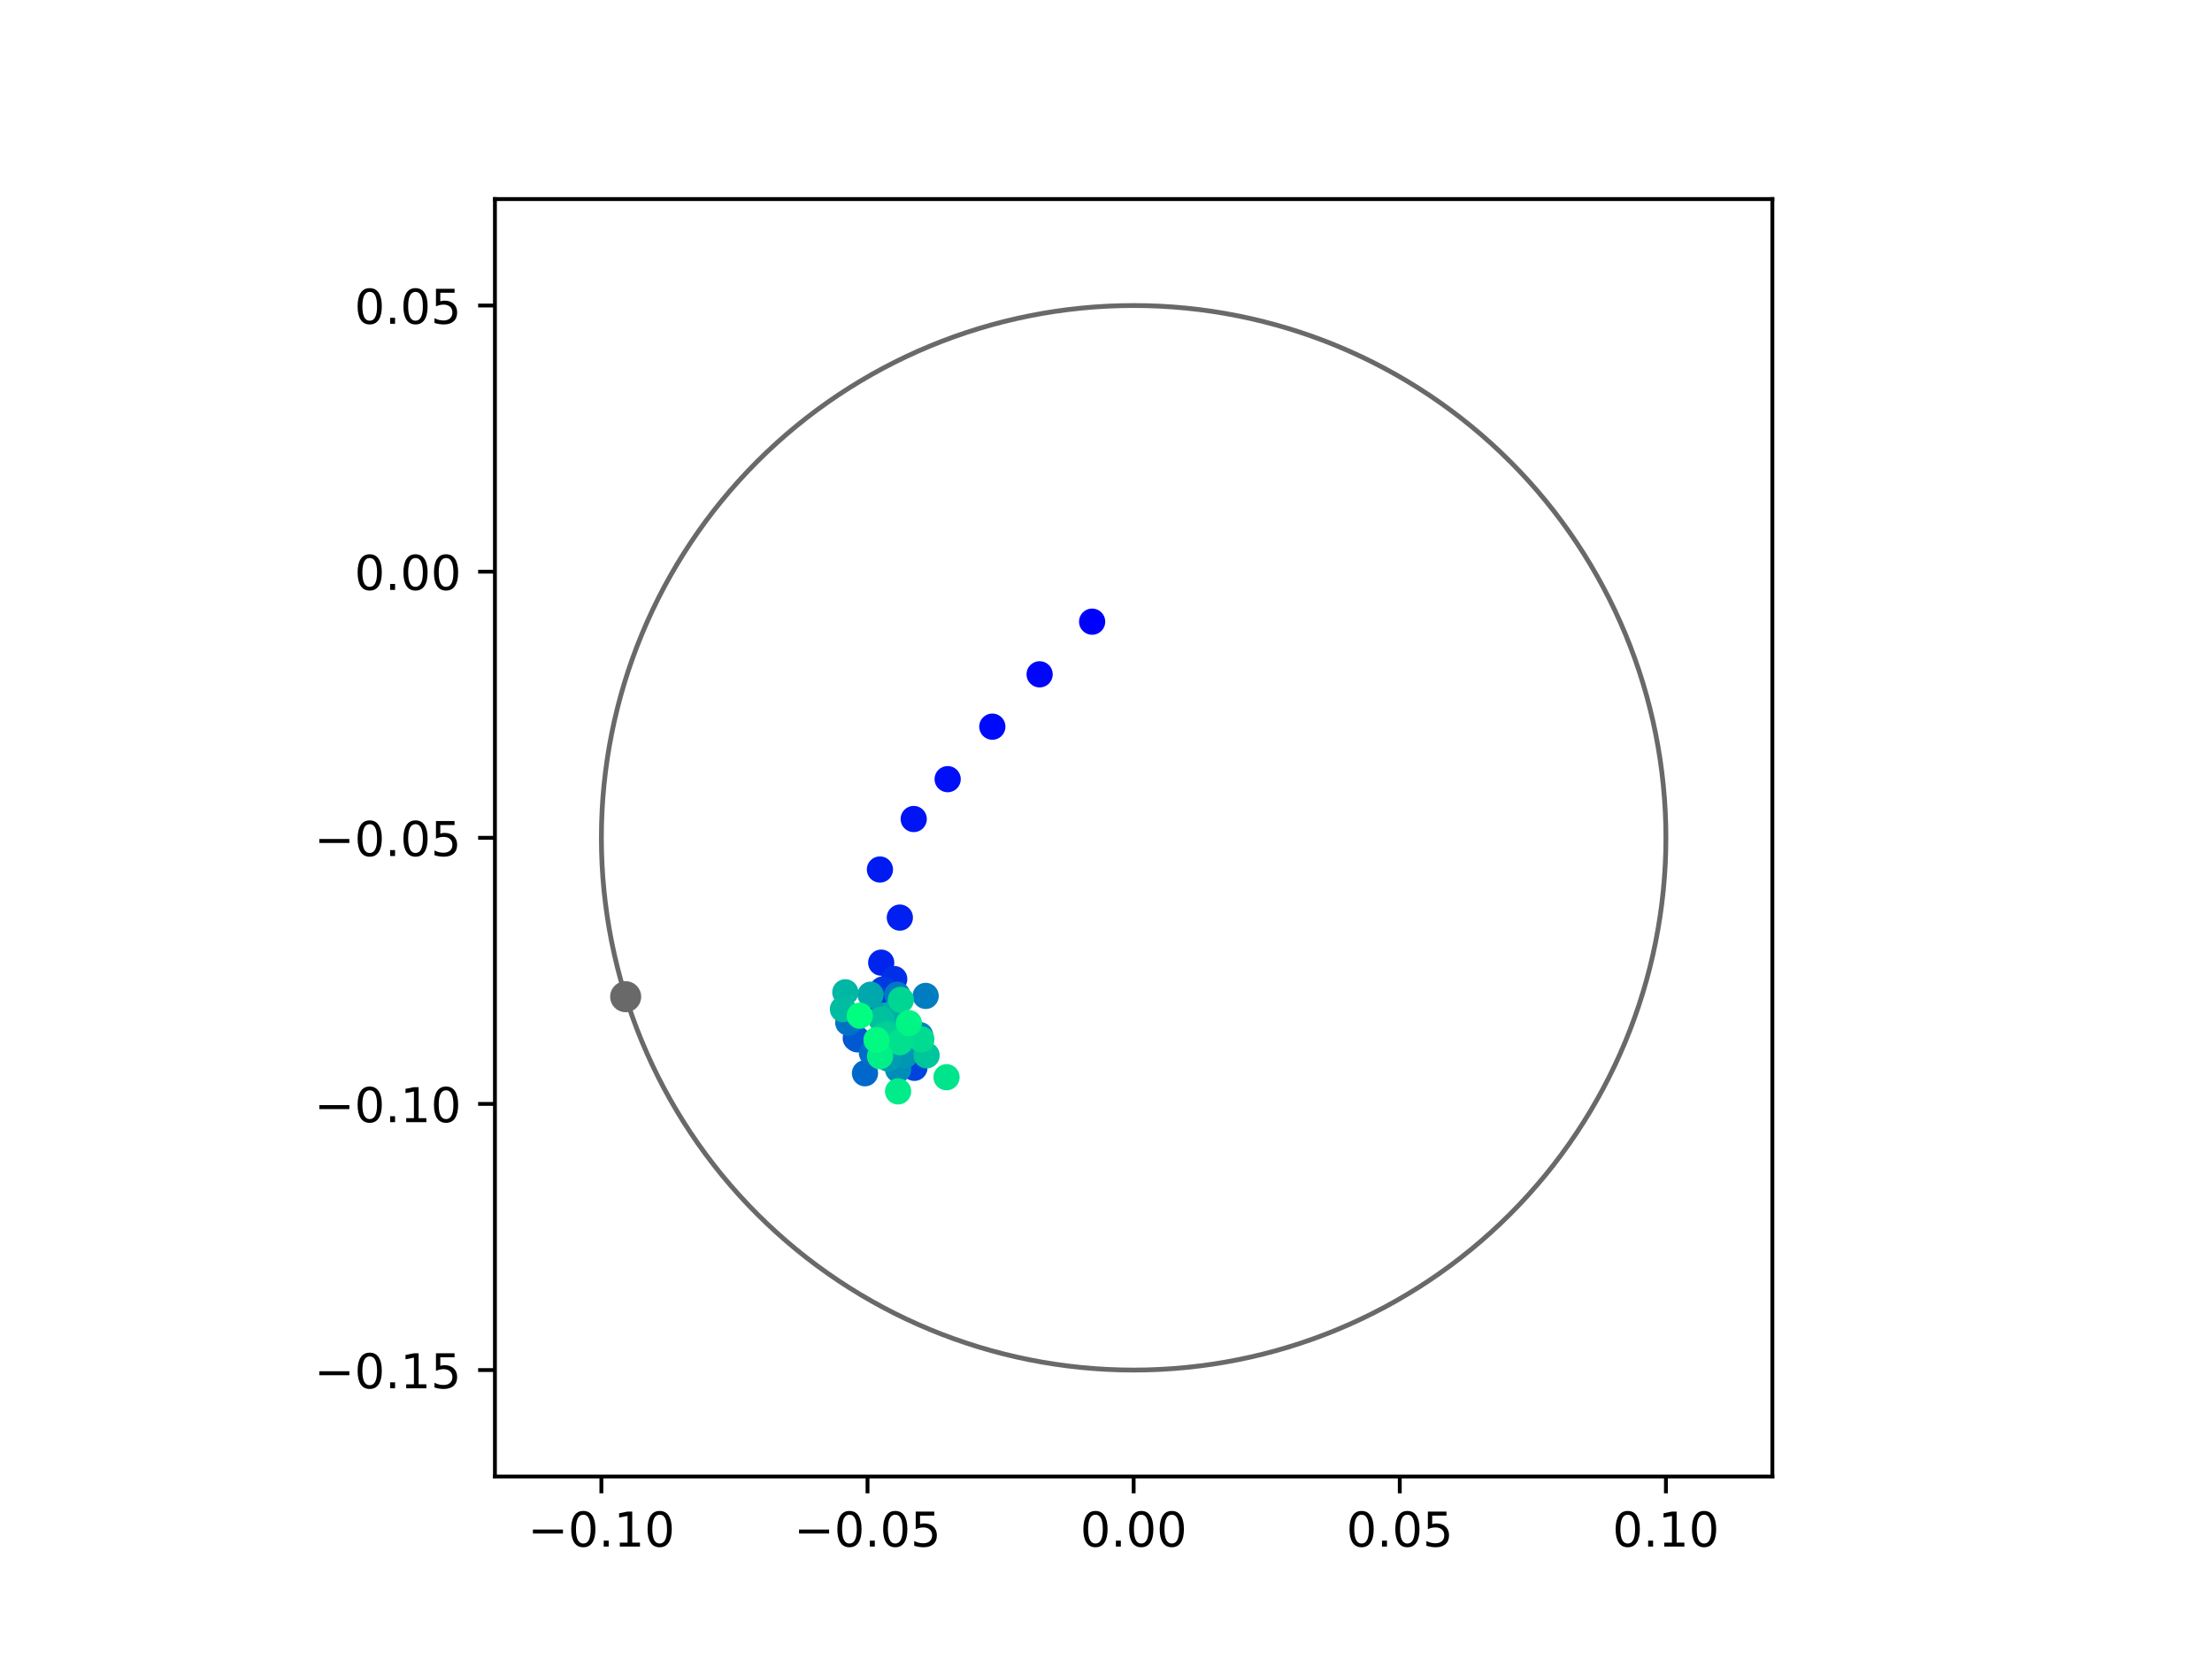 <?xml version="1.0" encoding="utf-8" standalone="no"?>
<!DOCTYPE svg PUBLIC "-//W3C//DTD SVG 1.1//EN"
  "http://www.w3.org/Graphics/SVG/1.1/DTD/svg11.dtd">
<!-- Created with matplotlib (https://matplotlib.org/) -->
<svg height="345.6pt" version="1.1" viewBox="0 0 460.8 345.6" width="460.8pt" xmlns="http://www.w3.org/2000/svg" xmlns:xlink="http://www.w3.org/1999/xlink">
 <defs>
  <style type="text/css">
*{stroke-linecap:butt;stroke-linejoin:round;}
  </style>
 </defs>
 <g id="figure_1">
  <g id="patch_1">
   <path d="M 0 345.6 
L 460.8 345.6 
L 460.8 0 
L 0 0 
z
" style="fill:#ffffff;"/>
  </g>
  <g id="axes_1">
   <g id="patch_2">
    <path d="M 103.104 307.584 
L 369.216 307.584 
L 369.216 41.472 
L 103.104 41.472 
z
" style="fill:#ffffff;"/>
   </g>
   <g id="PathCollection_1">
    <defs>
     <path d="M 0 2.236 
C 0.593 2.236 1.162 2 1.581 1.581 
C 2 1.162 2.236 0.593 2.236 0 
C 2.236 -0.593 2 -1.162 1.581 -1.581 
C 1.162 -2 0.593 -2.236 0 -2.236 
C -0.593 -2.236 -1.162 -2 -1.581 -1.581 
C -2 -1.162 -2.236 -0.593 -2.236 0 
C -2.236 0.593 -2 1.162 -1.581 1.581 
C -1.162 2 -0.593 2.236 0 2.236 
z
" id="C0_0_e9a7881353"/>
    </defs>
    <g clip-path="url(#p03b94f9326)">
     <use style="fill:#0000ff;stroke:#0000ff;" x="227.511" xlink:href="#C0_0_e9a7881353" y="129.504"/>
    </g>
    <g clip-path="url(#p03b94f9326)">
     <use style="fill:#0005fc;stroke:#0005fc;" x="216.572" xlink:href="#C0_0_e9a7881353" y="140.475"/>
    </g>
    <g clip-path="url(#p03b94f9326)">
     <use style="fill:#000afa;stroke:#000afa;" x="206.72" xlink:href="#C0_0_e9a7881353" y="151.378"/>
    </g>
    <g clip-path="url(#p03b94f9326)">
     <use style="fill:#000ff8;stroke:#000ff8;" x="197.415" xlink:href="#C0_0_e9a7881353" y="162.313"/>
    </g>
    <g clip-path="url(#p03b94f9326)">
     <use style="fill:#0014f5;stroke:#0014f5;" x="190.346" xlink:href="#C0_0_e9a7881353" y="170.617"/>
    </g>
    <g clip-path="url(#p03b94f9326)">
     <use style="fill:#001af2;stroke:#001af2;" x="183.306" xlink:href="#C0_0_e9a7881353" y="181.137"/>
    </g>
    <g clip-path="url(#p03b94f9326)">
     <use style="fill:#001ff0;stroke:#001ff0;" x="187.453" xlink:href="#C0_0_e9a7881353" y="191.152"/>
    </g>
    <g clip-path="url(#p03b94f9326)">
     <use style="fill:#0024ed;stroke:#0024ed;" x="183.571" xlink:href="#C0_0_e9a7881353" y="200.54"/>
    </g>
    <g clip-path="url(#p03b94f9326)">
     <use style="fill:#0029eb;stroke:#0029eb;" x="185.083" xlink:href="#C0_0_e9a7881353" y="208.849"/>
    </g>
    <g clip-path="url(#p03b94f9326)">
     <use style="fill:#002fe8;stroke:#002fe8;" x="186.284" xlink:href="#C0_0_e9a7881353" y="203.956"/>
    </g>
    <g clip-path="url(#p03b94f9326)">
     <use style="fill:#0034e5;stroke:#0034e5;" x="183.052" xlink:href="#C0_0_e9a7881353" y="209.125"/>
    </g>
    <g clip-path="url(#p03b94f9326)">
     <use style="fill:#0039e2;stroke:#0039e2;" x="183.9" xlink:href="#C0_0_e9a7881353" y="206.134"/>
    </g>
    <g clip-path="url(#p03b94f9326)">
     <use style="fill:#003ee0;stroke:#003ee0;" x="185.052" xlink:href="#C0_0_e9a7881353" y="214.176"/>
    </g>
    <g clip-path="url(#p03b94f9326)">
     <use style="fill:#0043de;stroke:#0043de;" x="190.489" xlink:href="#C0_0_e9a7881353" y="222.445"/>
    </g>
    <g clip-path="url(#p03b94f9326)">
     <use style="fill:#0049db;stroke:#0049db;" x="183.324" xlink:href="#C0_0_e9a7881353" y="218.399"/>
    </g>
    <g clip-path="url(#p03b94f9326)">
     <use style="fill:#004ed8;stroke:#004ed8;" x="178.276" xlink:href="#C0_0_e9a7881353" y="216.276"/>
    </g>
    <g clip-path="url(#p03b94f9326)">
     <use style="fill:#0053d6;stroke:#0053d6;" x="184.935" xlink:href="#C0_0_e9a7881353" y="218.68"/>
    </g>
    <g clip-path="url(#p03b94f9326)">
     <use style="fill:#0058d3;stroke:#0058d3;" x="178.572" xlink:href="#C0_0_e9a7881353" y="216.505"/>
    </g>
    <g clip-path="url(#p03b94f9326)">
     <use style="fill:#005ed0;stroke:#005ed0;" x="187.177" xlink:href="#C0_0_e9a7881353" y="213.433"/>
    </g>
    <g clip-path="url(#p03b94f9326)">
     <use style="fill:#0063ce;stroke:#0063ce;" x="189.352" xlink:href="#C0_0_e9a7881353" y="216.272"/>
    </g>
    <g clip-path="url(#p03b94f9326)">
     <use style="fill:#0068cb;stroke:#0068cb;" x="180.194" xlink:href="#C0_0_e9a7881353" y="223.577"/>
    </g>
    <g clip-path="url(#p03b94f9326)">
     <use style="fill:#006dc8;stroke:#006dc8;" x="181.634" xlink:href="#C0_0_e9a7881353" y="219.338"/>
    </g>
    <g clip-path="url(#p03b94f9326)">
     <use style="fill:#0072c6;stroke:#0072c6;" x="176.714" xlink:href="#C0_0_e9a7881353" y="213.034"/>
    </g>
    <g clip-path="url(#p03b94f9326)">
     <use style="fill:#0078c3;stroke:#0078c3;" x="186.885" xlink:href="#C0_0_e9a7881353" y="207.213"/>
    </g>
    <g clip-path="url(#p03b94f9326)">
     <use style="fill:#007dc0;stroke:#007dc0;" x="192.832" xlink:href="#C0_0_e9a7881353" y="207.467"/>
    </g>
    <g clip-path="url(#p03b94f9326)">
     <use style="fill:#0082be;stroke:#0082be;" x="189.211" xlink:href="#C0_0_e9a7881353" y="216.203"/>
    </g>
    <g clip-path="url(#p03b94f9326)">
     <use style="fill:#0087bc;stroke:#0087bc;" x="191.666" xlink:href="#C0_0_e9a7881353" y="215.641"/>
    </g>
    <g clip-path="url(#p03b94f9326)">
     <use style="fill:#008db8;stroke:#008db8;" x="187.097" xlink:href="#C0_0_e9a7881353" y="222.801"/>
    </g>
    <g clip-path="url(#p03b94f9326)">
     <use style="fill:#0092b6;stroke:#0092b6;" x="186.652" xlink:href="#C0_0_e9a7881353" y="213.138"/>
    </g>
    <g clip-path="url(#p03b94f9326)">
     <use style="fill:#0097b3;stroke:#0097b3;" x="188.478" xlink:href="#C0_0_e9a7881353" y="219.831"/>
    </g>
    <g clip-path="url(#p03b94f9326)">
     <use style="fill:#009cb1;stroke:#009cb1;" x="185" xlink:href="#C0_0_e9a7881353" y="220.516"/>
    </g>
    <g clip-path="url(#p03b94f9326)">
     <use style="fill:#00a1ae;stroke:#00a1ae;" x="183.871" xlink:href="#C0_0_e9a7881353" y="211.558"/>
    </g>
    <g clip-path="url(#p03b94f9326)">
     <use style="fill:#00a7ac;stroke:#00a7ac;" x="181.36" xlink:href="#C0_0_e9a7881353" y="207.211"/>
    </g>
    <g clip-path="url(#p03b94f9326)">
     <use style="fill:#00aca9;stroke:#00aca9;" x="184.685" xlink:href="#C0_0_e9a7881353" y="215.463"/>
    </g>
    <g clip-path="url(#p03b94f9326)">
     <use style="fill:#00b1a6;stroke:#00b1a6;" x="186.027" xlink:href="#C0_0_e9a7881353" y="211.118"/>
    </g>
    <g clip-path="url(#p03b94f9326)">
     <use style="fill:#00b6a4;stroke:#00b6a4;" x="176.093" xlink:href="#C0_0_e9a7881353" y="206.713"/>
    </g>
    <g clip-path="url(#p03b94f9326)">
     <use style="fill:#00bca1;stroke:#00bca1;" x="175.599" xlink:href="#C0_0_e9a7881353" y="210.233"/>
    </g>
    <g clip-path="url(#p03b94f9326)">
     <use style="fill:#00c19e;stroke:#00c19e;" x="183.616" xlink:href="#C0_0_e9a7881353" y="212.402"/>
    </g>
    <g clip-path="url(#p03b94f9326)">
     <use style="fill:#00c69c;stroke:#00c69c;" x="193.029" xlink:href="#C0_0_e9a7881353" y="219.847"/>
    </g>
    <g clip-path="url(#p03b94f9326)">
     <use style="fill:#00cb9a;stroke:#00cb9a;" x="184.871" xlink:href="#C0_0_e9a7881353" y="215.342"/>
    </g>
    <g clip-path="url(#p03b94f9326)">
     <use style="fill:#00d097;stroke:#00d097;" x="184.831" xlink:href="#C0_0_e9a7881353" y="215.798"/>
    </g>
    <g clip-path="url(#p03b94f9326)">
     <use style="fill:#00d694;stroke:#00d694;" x="187.664" xlink:href="#C0_0_e9a7881353" y="208.288"/>
    </g>
    <g clip-path="url(#p03b94f9326)">
     <use style="fill:#00db92;stroke:#00db92;" x="191.939" xlink:href="#C0_0_e9a7881353" y="216.51"/>
    </g>
    <g clip-path="url(#p03b94f9326)">
     <use style="fill:#00e08f;stroke:#00e08f;" x="187.465" xlink:href="#C0_0_e9a7881353" y="217.109"/>
    </g>
    <g clip-path="url(#p03b94f9326)">
     <use style="fill:#00e58c;stroke:#00e58c;" x="197.179" xlink:href="#C0_0_e9a7881353" y="224.405"/>
    </g>
    <g clip-path="url(#p03b94f9326)">
     <use style="fill:#00eb8a;stroke:#00eb8a;" x="187.089" xlink:href="#C0_0_e9a7881353" y="227.354"/>
    </g>
    <g clip-path="url(#p03b94f9326)">
     <use style="fill:#00f087;stroke:#00f087;" x="183.334" xlink:href="#C0_0_e9a7881353" y="220.034"/>
    </g>
    <g clip-path="url(#p03b94f9326)">
     <use style="fill:#00f584;stroke:#00f584;" x="189.331" xlink:href="#C0_0_e9a7881353" y="213.134"/>
    </g>
    <g clip-path="url(#p03b94f9326)">
     <use style="fill:#00fa82;stroke:#00fa82;" x="182.598" xlink:href="#C0_0_e9a7881353" y="216.651"/>
    </g>
    <g clip-path="url(#p03b94f9326)">
     <use style="fill:#00ff80;stroke:#00ff80;" x="179.103" xlink:href="#C0_0_e9a7881353" y="211.593"/>
    </g>
   </g>
   <g id="PathCollection_2">
    <defs>
     <path d="M 0 2.739 
C 0.726 2.739 1.423 2.45 1.936 1.936 
C 2.45 1.423 2.739 0.726 2.739 0 
C 2.739 -0.726 2.45 -1.423 1.936 -1.936 
C 1.423 -2.45 0.726 -2.739 0 -2.739 
C -0.726 -2.739 -1.423 -2.45 -1.936 -1.936 
C -2.45 -1.423 -2.739 -0.726 -2.739 0 
C -2.739 0.726 -2.45 1.423 -1.936 1.936 
C -1.423 2.45 -0.726 2.739 0 2.739 
z
" id="m011b225d15" style="stroke:#696969;"/>
    </defs>
    <g clip-path="url(#p03b94f9326)">
     <use style="fill:#696969;stroke:#696969;" x="130.338" xlink:href="#m011b225d15" y="207.633"/>
    </g>
   </g>
   <g id="patch_3">
    <path clip-path="url(#p03b94f9326)" d="M 236.16 285.408 
C 265.566 285.408 293.771 273.725 314.564 252.932 
C 335.357 232.139 347.04 203.934 347.04 174.528 
C 347.04 145.122 335.357 116.917 314.564 96.124 
C 293.771 75.331 265.566 63.648 236.16 63.648 
C 206.754 63.648 178.549 75.331 157.756 96.124 
C 136.963 116.917 125.28 145.122 125.28 174.528 
C 125.28 203.934 136.963 232.139 157.756 252.932 
C 178.549 273.725 206.754 285.408 236.16 285.408 
z
" style="fill:none;stroke:#696969;stroke-linejoin:miter;"/>
   </g>
   <g id="matplotlib.axis_1">
    <g id="xtick_1">
     <g id="line2d_1">
      <defs>
       <path d="M 0 0 
L 0 3.5 
" id="md00cd56e94" style="stroke:#000000;stroke-width:0.8;"/>
      </defs>
      <g>
       <use style="stroke:#000000;stroke-width:0.8;" x="125.28" xlink:href="#md00cd56e94" y="307.584"/>
      </g>
     </g>
     <g id="text_1">
      <!-- −0.10 -->
      <defs>
       <path d="M 10.594 35.5 
L 73.188 35.5 
L 73.188 27.203 
L 10.594 27.203 
z
" id="DejaVuSans-8722"/>
       <path d="M 31.781 66.406 
Q 24.172 66.406 20.328 58.906 
Q 16.5 51.422 16.5 36.375 
Q 16.5 21.391 20.328 13.891 
Q 24.172 6.391 31.781 6.391 
Q 39.453 6.391 43.281 13.891 
Q 47.125 21.391 47.125 36.375 
Q 47.125 51.422 43.281 58.906 
Q 39.453 66.406 31.781 66.406 
z
M 31.781 74.219 
Q 44.047 74.219 50.516 64.516 
Q 56.984 54.828 56.984 36.375 
Q 56.984 17.969 50.516 8.266 
Q 44.047 -1.422 31.781 -1.422 
Q 19.531 -1.422 13.062 8.266 
Q 6.594 17.969 6.594 36.375 
Q 6.594 54.828 13.062 64.516 
Q 19.531 74.219 31.781 74.219 
z
" id="DejaVuSans-48"/>
       <path d="M 10.688 12.406 
L 21 12.406 
L 21 0 
L 10.688 0 
z
" id="DejaVuSans-46"/>
       <path d="M 12.406 8.297 
L 28.516 8.297 
L 28.516 63.922 
L 10.984 60.406 
L 10.984 69.391 
L 28.422 72.906 
L 38.281 72.906 
L 38.281 8.297 
L 54.391 8.297 
L 54.391 0 
L 12.406 0 
z
" id="DejaVuSans-49"/>
      </defs>
      <g transform="translate(109.957 322.182)scale(0.1 -0.1)">
       <use xlink:href="#DejaVuSans-8722"/>
       <use x="83.789" xlink:href="#DejaVuSans-48"/>
       <use x="147.412" xlink:href="#DejaVuSans-46"/>
       <use x="179.199" xlink:href="#DejaVuSans-49"/>
       <use x="242.822" xlink:href="#DejaVuSans-48"/>
      </g>
     </g>
    </g>
    <g id="xtick_2">
     <g id="line2d_2">
      <g>
       <use style="stroke:#000000;stroke-width:0.8;" x="180.72" xlink:href="#md00cd56e94" y="307.584"/>
      </g>
     </g>
     <g id="text_2">
      <!-- −0.05 -->
      <defs>
       <path d="M 10.797 72.906 
L 49.516 72.906 
L 49.516 64.594 
L 19.828 64.594 
L 19.828 46.734 
Q 21.969 47.469 24.109 47.828 
Q 26.266 48.188 28.422 48.188 
Q 40.625 48.188 47.75 41.5 
Q 54.891 34.812 54.891 23.391 
Q 54.891 11.625 47.562 5.094 
Q 40.234 -1.422 26.906 -1.422 
Q 22.312 -1.422 17.547 -0.641 
Q 12.797 0.141 7.719 1.703 
L 7.719 11.625 
Q 12.109 9.234 16.797 8.062 
Q 21.484 6.891 26.703 6.891 
Q 35.156 6.891 40.078 11.328 
Q 45.016 15.766 45.016 23.391 
Q 45.016 31 40.078 35.438 
Q 35.156 39.891 26.703 39.891 
Q 22.75 39.891 18.812 39.016 
Q 14.891 38.141 10.797 36.281 
z
" id="DejaVuSans-53"/>
      </defs>
      <g transform="translate(165.397 322.182)scale(0.1 -0.1)">
       <use xlink:href="#DejaVuSans-8722"/>
       <use x="83.789" xlink:href="#DejaVuSans-48"/>
       <use x="147.412" xlink:href="#DejaVuSans-46"/>
       <use x="179.199" xlink:href="#DejaVuSans-48"/>
       <use x="242.822" xlink:href="#DejaVuSans-53"/>
      </g>
     </g>
    </g>
    <g id="xtick_3">
     <g id="line2d_3">
      <g>
       <use style="stroke:#000000;stroke-width:0.8;" x="236.16" xlink:href="#md00cd56e94" y="307.584"/>
      </g>
     </g>
     <g id="text_3">
      <!-- 0.00 -->
      <g transform="translate(225.027 322.182)scale(0.1 -0.1)">
       <use xlink:href="#DejaVuSans-48"/>
       <use x="63.623" xlink:href="#DejaVuSans-46"/>
       <use x="95.41" xlink:href="#DejaVuSans-48"/>
       <use x="159.033" xlink:href="#DejaVuSans-48"/>
      </g>
     </g>
    </g>
    <g id="xtick_4">
     <g id="line2d_4">
      <g>
       <use style="stroke:#000000;stroke-width:0.8;" x="291.6" xlink:href="#md00cd56e94" y="307.584"/>
      </g>
     </g>
     <g id="text_4">
      <!-- 0.05 -->
      <g transform="translate(280.467 322.182)scale(0.1 -0.1)">
       <use xlink:href="#DejaVuSans-48"/>
       <use x="63.623" xlink:href="#DejaVuSans-46"/>
       <use x="95.41" xlink:href="#DejaVuSans-48"/>
       <use x="159.033" xlink:href="#DejaVuSans-53"/>
      </g>
     </g>
    </g>
    <g id="xtick_5">
     <g id="line2d_5">
      <g>
       <use style="stroke:#000000;stroke-width:0.8;" x="347.04" xlink:href="#md00cd56e94" y="307.584"/>
      </g>
     </g>
     <g id="text_5">
      <!-- 0.10 -->
      <g transform="translate(335.907 322.182)scale(0.1 -0.1)">
       <use xlink:href="#DejaVuSans-48"/>
       <use x="63.623" xlink:href="#DejaVuSans-46"/>
       <use x="95.41" xlink:href="#DejaVuSans-49"/>
       <use x="159.033" xlink:href="#DejaVuSans-48"/>
      </g>
     </g>
    </g>
   </g>
   <g id="matplotlib.axis_2">
    <g id="ytick_1">
     <g id="line2d_6">
      <defs>
       <path d="M 0 0 
L -3.5 0 
" id="m6223a8a606" style="stroke:#000000;stroke-width:0.8;"/>
      </defs>
      <g>
       <use style="stroke:#000000;stroke-width:0.8;" x="103.104" xlink:href="#m6223a8a606" y="285.408"/>
      </g>
     </g>
     <g id="text_6">
      <!-- −0.15 -->
      <g transform="translate(65.459 289.207)scale(0.1 -0.1)">
       <use xlink:href="#DejaVuSans-8722"/>
       <use x="83.789" xlink:href="#DejaVuSans-48"/>
       <use x="147.412" xlink:href="#DejaVuSans-46"/>
       <use x="179.199" xlink:href="#DejaVuSans-49"/>
       <use x="242.822" xlink:href="#DejaVuSans-53"/>
      </g>
     </g>
    </g>
    <g id="ytick_2">
     <g id="line2d_7">
      <g>
       <use style="stroke:#000000;stroke-width:0.8;" x="103.104" xlink:href="#m6223a8a606" y="229.968"/>
      </g>
     </g>
     <g id="text_7">
      <!-- −0.10 -->
      <g transform="translate(65.459 233.767)scale(0.1 -0.1)">
       <use xlink:href="#DejaVuSans-8722"/>
       <use x="83.789" xlink:href="#DejaVuSans-48"/>
       <use x="147.412" xlink:href="#DejaVuSans-46"/>
       <use x="179.199" xlink:href="#DejaVuSans-49"/>
       <use x="242.822" xlink:href="#DejaVuSans-48"/>
      </g>
     </g>
    </g>
    <g id="ytick_3">
     <g id="line2d_8">
      <g>
       <use style="stroke:#000000;stroke-width:0.8;" x="103.104" xlink:href="#m6223a8a606" y="174.528"/>
      </g>
     </g>
     <g id="text_8">
      <!-- −0.05 -->
      <g transform="translate(65.459 178.327)scale(0.1 -0.1)">
       <use xlink:href="#DejaVuSans-8722"/>
       <use x="83.789" xlink:href="#DejaVuSans-48"/>
       <use x="147.412" xlink:href="#DejaVuSans-46"/>
       <use x="179.199" xlink:href="#DejaVuSans-48"/>
       <use x="242.822" xlink:href="#DejaVuSans-53"/>
      </g>
     </g>
    </g>
    <g id="ytick_4">
     <g id="line2d_9">
      <g>
       <use style="stroke:#000000;stroke-width:0.8;" x="103.104" xlink:href="#m6223a8a606" y="119.088"/>
      </g>
     </g>
     <g id="text_9">
      <!-- 0.00 -->
      <g transform="translate(73.838 122.887)scale(0.1 -0.1)">
       <use xlink:href="#DejaVuSans-48"/>
       <use x="63.623" xlink:href="#DejaVuSans-46"/>
       <use x="95.41" xlink:href="#DejaVuSans-48"/>
       <use x="159.033" xlink:href="#DejaVuSans-48"/>
      </g>
     </g>
    </g>
    <g id="ytick_5">
     <g id="line2d_10">
      <g>
       <use style="stroke:#000000;stroke-width:0.8;" x="103.104" xlink:href="#m6223a8a606" y="63.648"/>
      </g>
     </g>
     <g id="text_10">
      <!-- 0.05 -->
      <g transform="translate(73.838 67.447)scale(0.1 -0.1)">
       <use xlink:href="#DejaVuSans-48"/>
       <use x="63.623" xlink:href="#DejaVuSans-46"/>
       <use x="95.41" xlink:href="#DejaVuSans-48"/>
       <use x="159.033" xlink:href="#DejaVuSans-53"/>
      </g>
     </g>
    </g>
   </g>
   <g id="patch_4">
    <path d="M 103.104 307.584 
L 103.104 41.472 
" style="fill:none;stroke:#000000;stroke-linecap:square;stroke-linejoin:miter;stroke-width:0.8;"/>
   </g>
   <g id="patch_5">
    <path d="M 369.216 307.584 
L 369.216 41.472 
" style="fill:none;stroke:#000000;stroke-linecap:square;stroke-linejoin:miter;stroke-width:0.8;"/>
   </g>
   <g id="patch_6">
    <path d="M 103.104 307.584 
L 369.216 307.584 
" style="fill:none;stroke:#000000;stroke-linecap:square;stroke-linejoin:miter;stroke-width:0.8;"/>
   </g>
   <g id="patch_7">
    <path d="M 103.104 41.472 
L 369.216 41.472 
" style="fill:none;stroke:#000000;stroke-linecap:square;stroke-linejoin:miter;stroke-width:0.8;"/>
   </g>
  </g>
 </g>
 <defs>
  <clipPath id="p03b94f9326">
   <rect height="266.112" width="266.112" x="103.104" y="41.472"/>
  </clipPath>
 </defs>
</svg>
